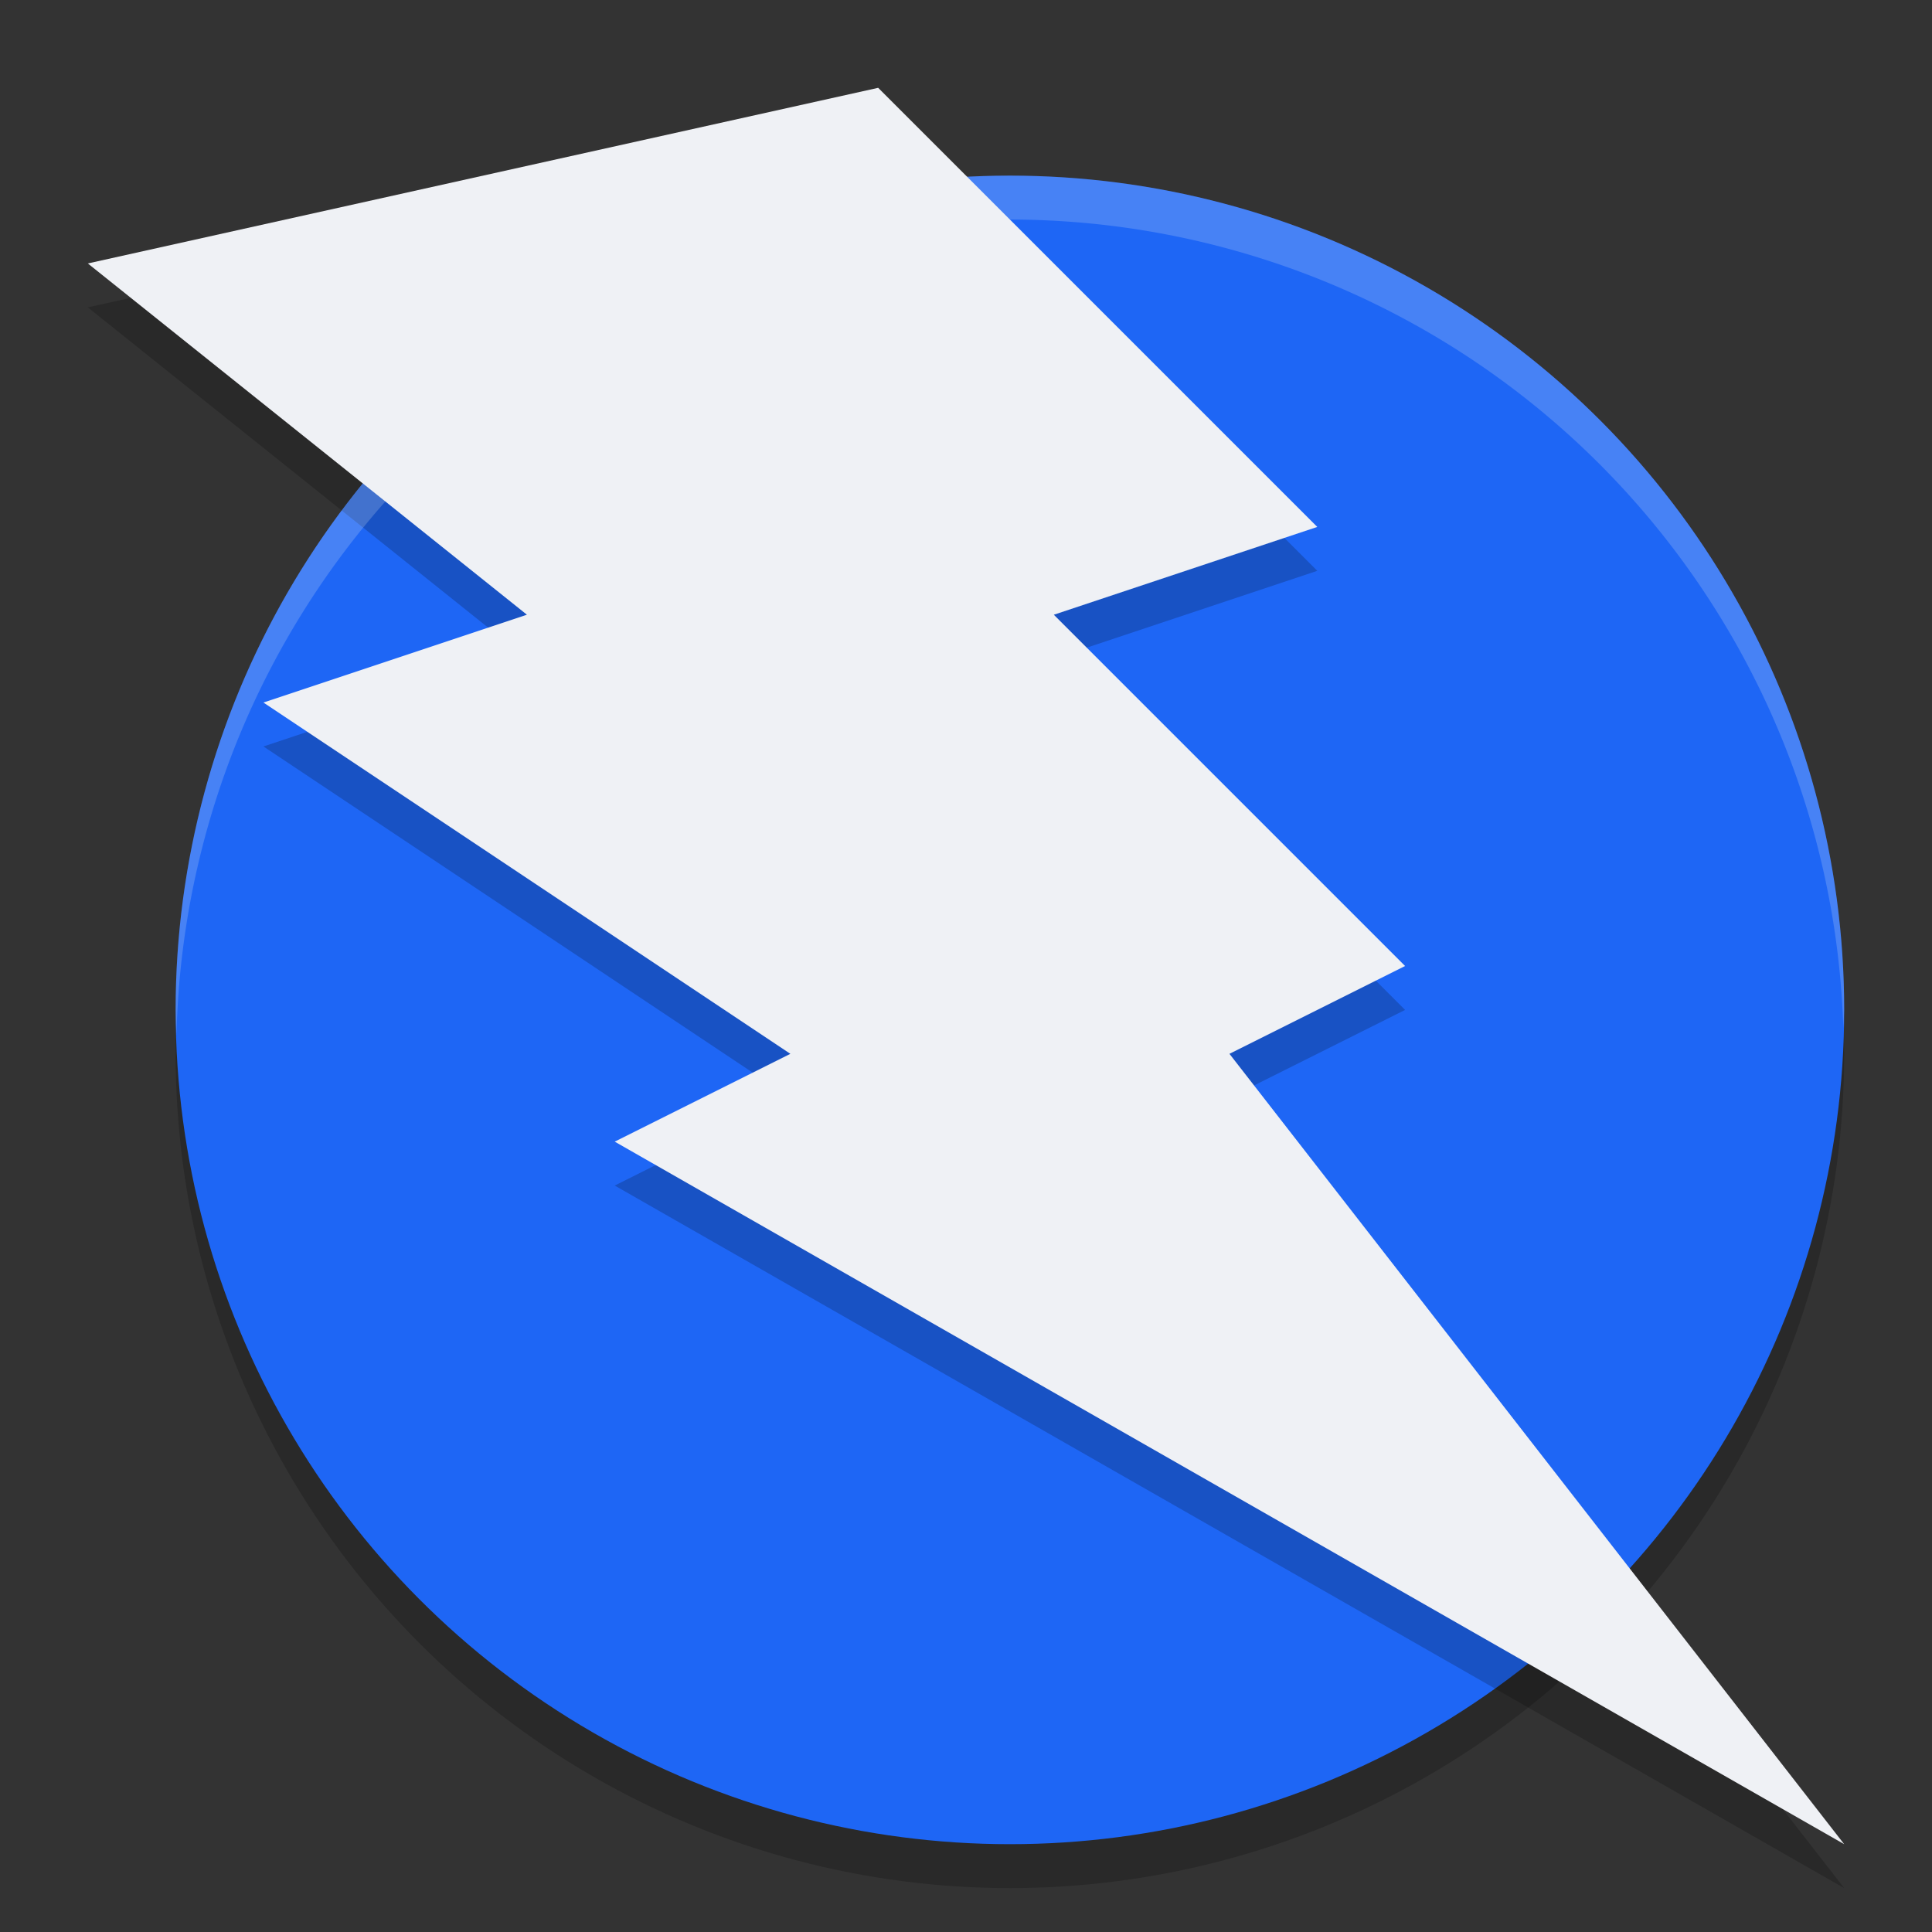 <svg width="22" height="22" version="1.1" xmlns="http://www.w3.org/2000/svg">
 <rect width="100%" height="100%" fill="#333333" stroke="none"/>
 <circle cx="11.5" cy="12" r="9.5" style="opacity:.2"/>
 <circle cx="11.5" cy="11.5" r="9.5" style="fill:#1e66f5"/>
 <path d="m1 3.5 9-2 5 5-3 1 4 4-2 1 7 9-14-8 2-1-6-4 3-1z" style="opacity:.2"/>
 <path d="M 11.5 2 A 9.5 9.5 0 0 0 2 11.5 A 9.5 9.5 0 0 0 2.01 11.793 A 9.5 9.5 0 0 1 11.5 2.5 A 9.5 9.5 0 0 1 20.99 11.707 A 9.5 9.5 0 0 0 21 11.5 A 9.5 9.5 0 0 0 11.5 2 z " style="fill:#eff1f5;opacity:.2"/>
 <path d="m1 3 9-2 5 5-3 1 4 4-2 1 7 9-14-8 2-1-6-4 3-1z" style="fill:#eff1f5"/>
</svg>
